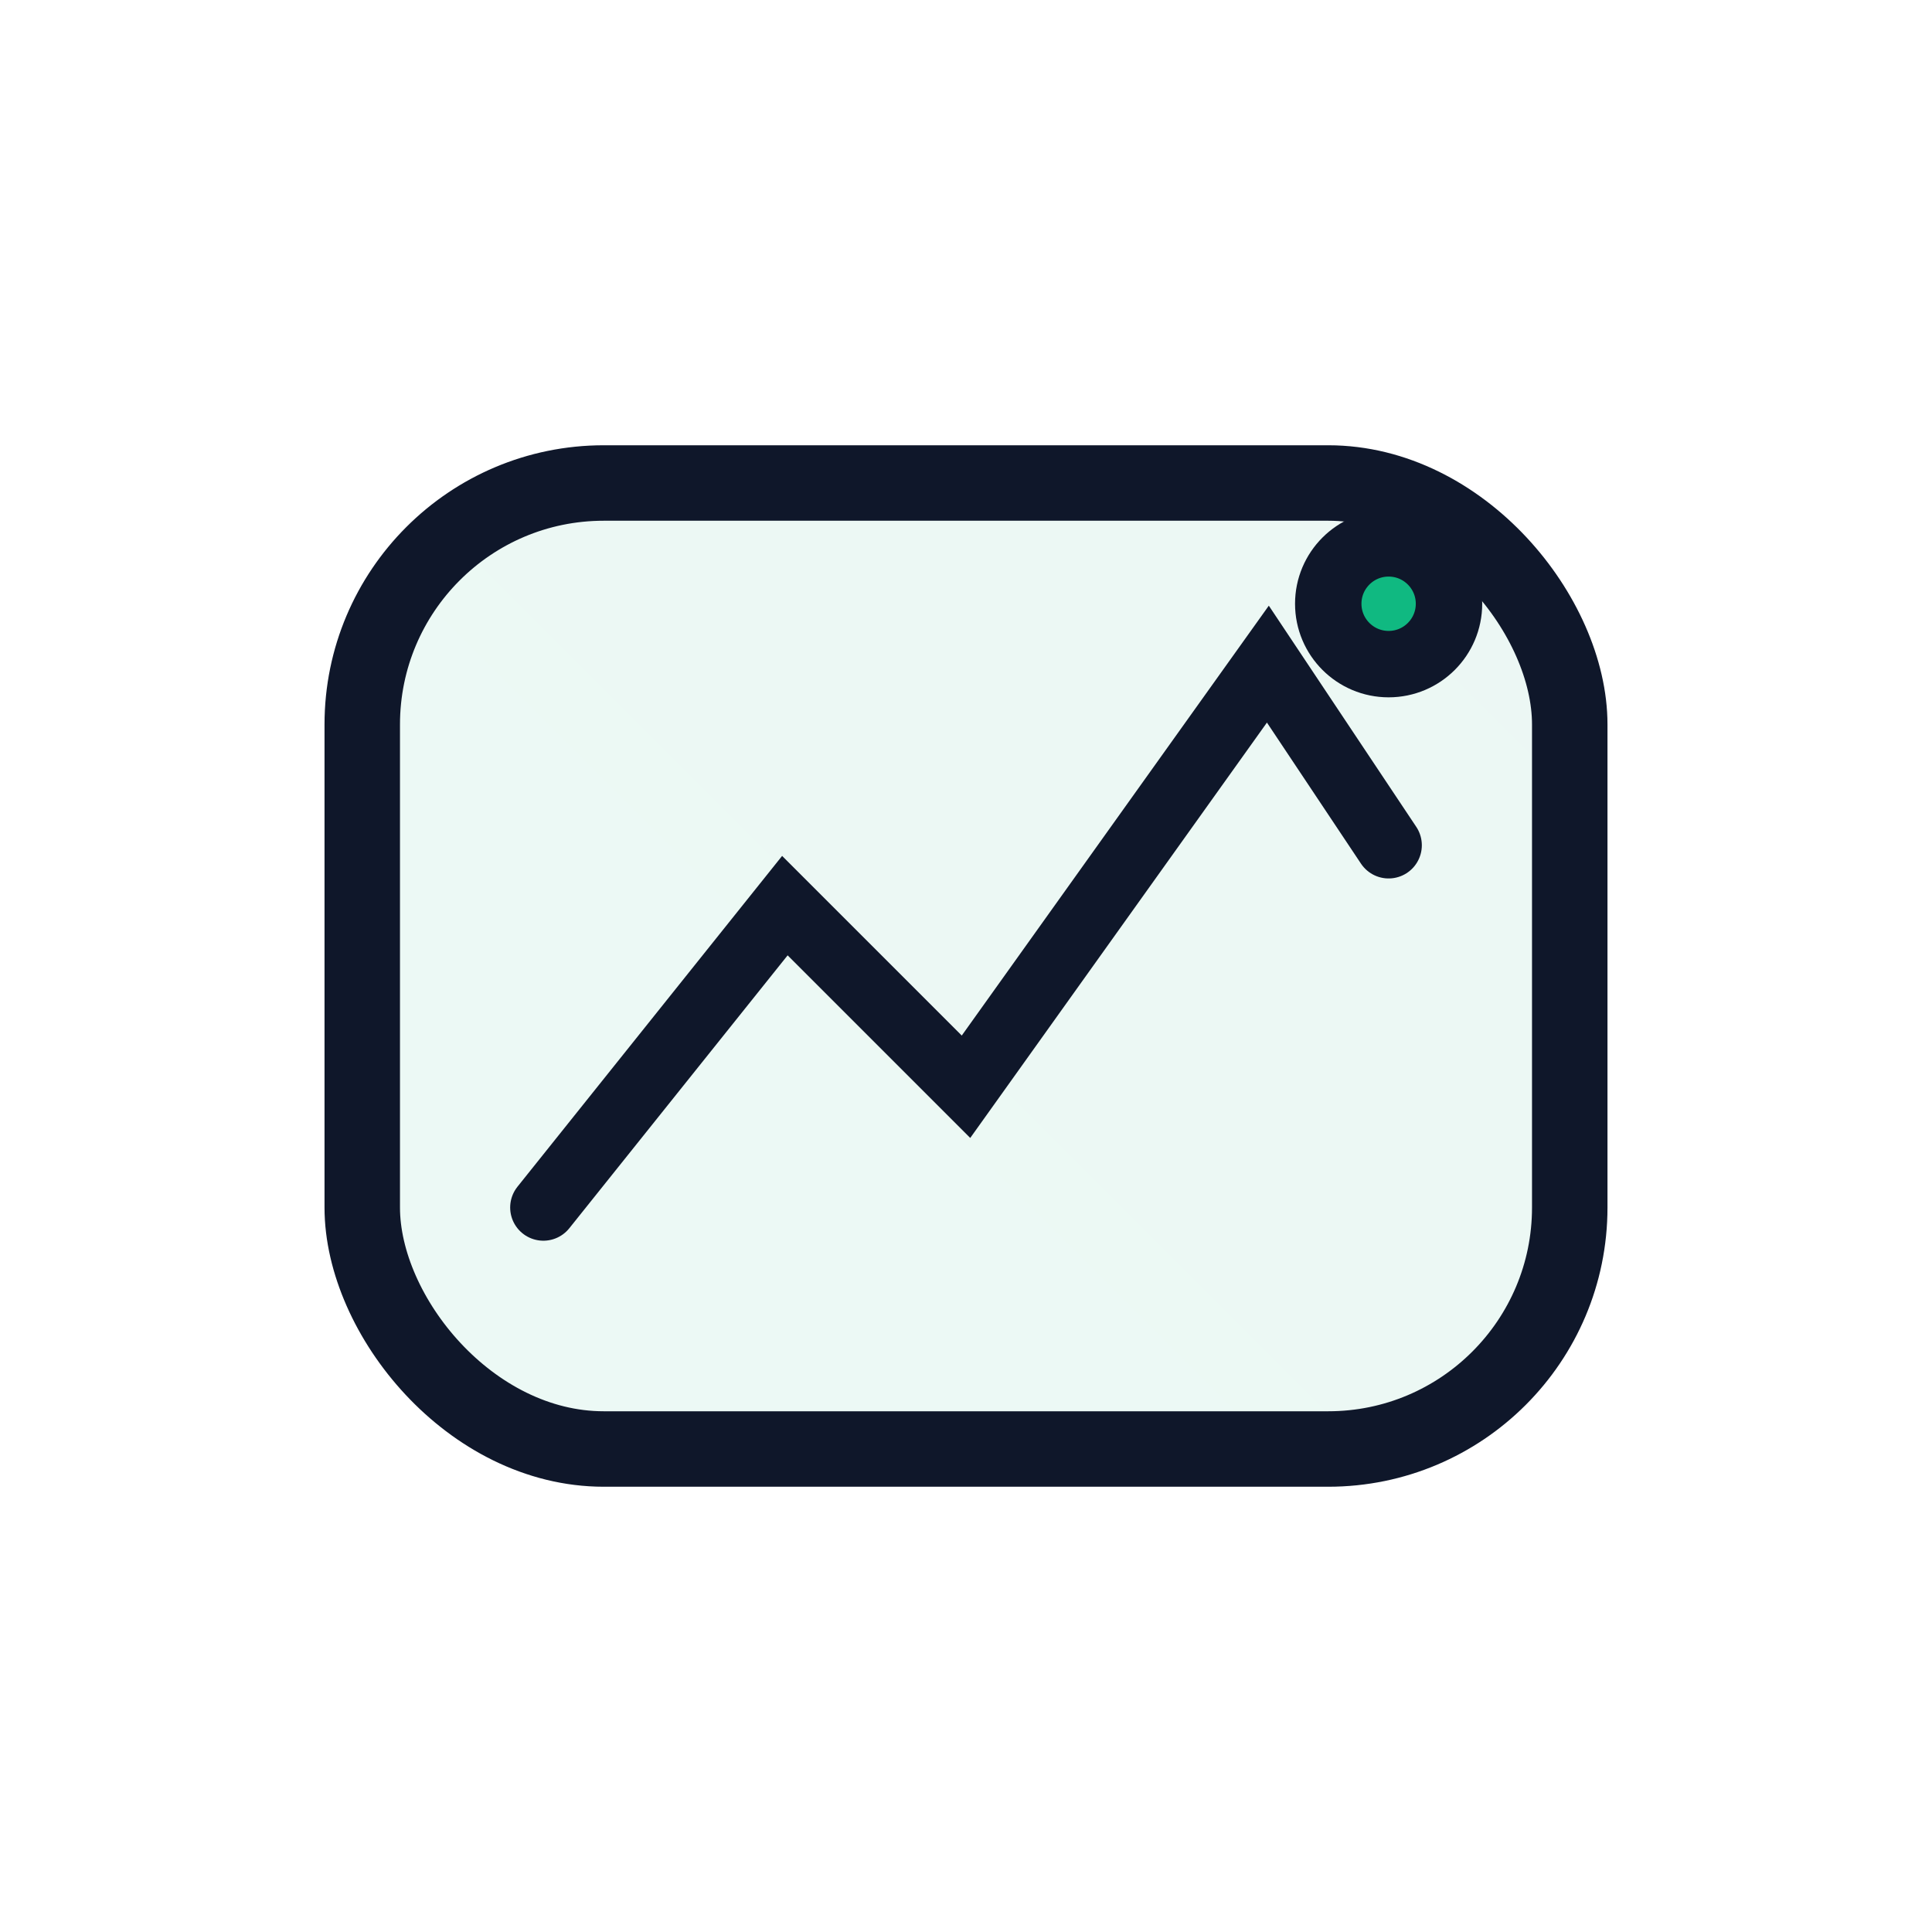 <svg xmlns="http://www.w3.org/2000/svg" width="64" height="64" viewBox="0 0 64 64" fill="none">
  <defs>
    <linearGradient id="g" x1="12" y1="52" x2="52" y2="12" gradientUnits="userSpaceOnUse">
      <stop offset="0" stop-color="#10B981"/>
      <stop offset="1" stop-color="#059669"/>
    </linearGradient>
  </defs>
  <rect x="12" y="16" width="40" height="32" rx="8" stroke="#0F172A" stroke-width="2.5" fill="url(#g)" fill-opacity="0.08"/>
  <g stroke="#0F172A" stroke-width="2.2" stroke-linecap="round">
    <path d="M18 40l8-10 6 6 10-14 4 6" fill="none"/>
    <circle cx="46" cy="20" r="2" fill="#10B981"/>
  </g>
</svg>

